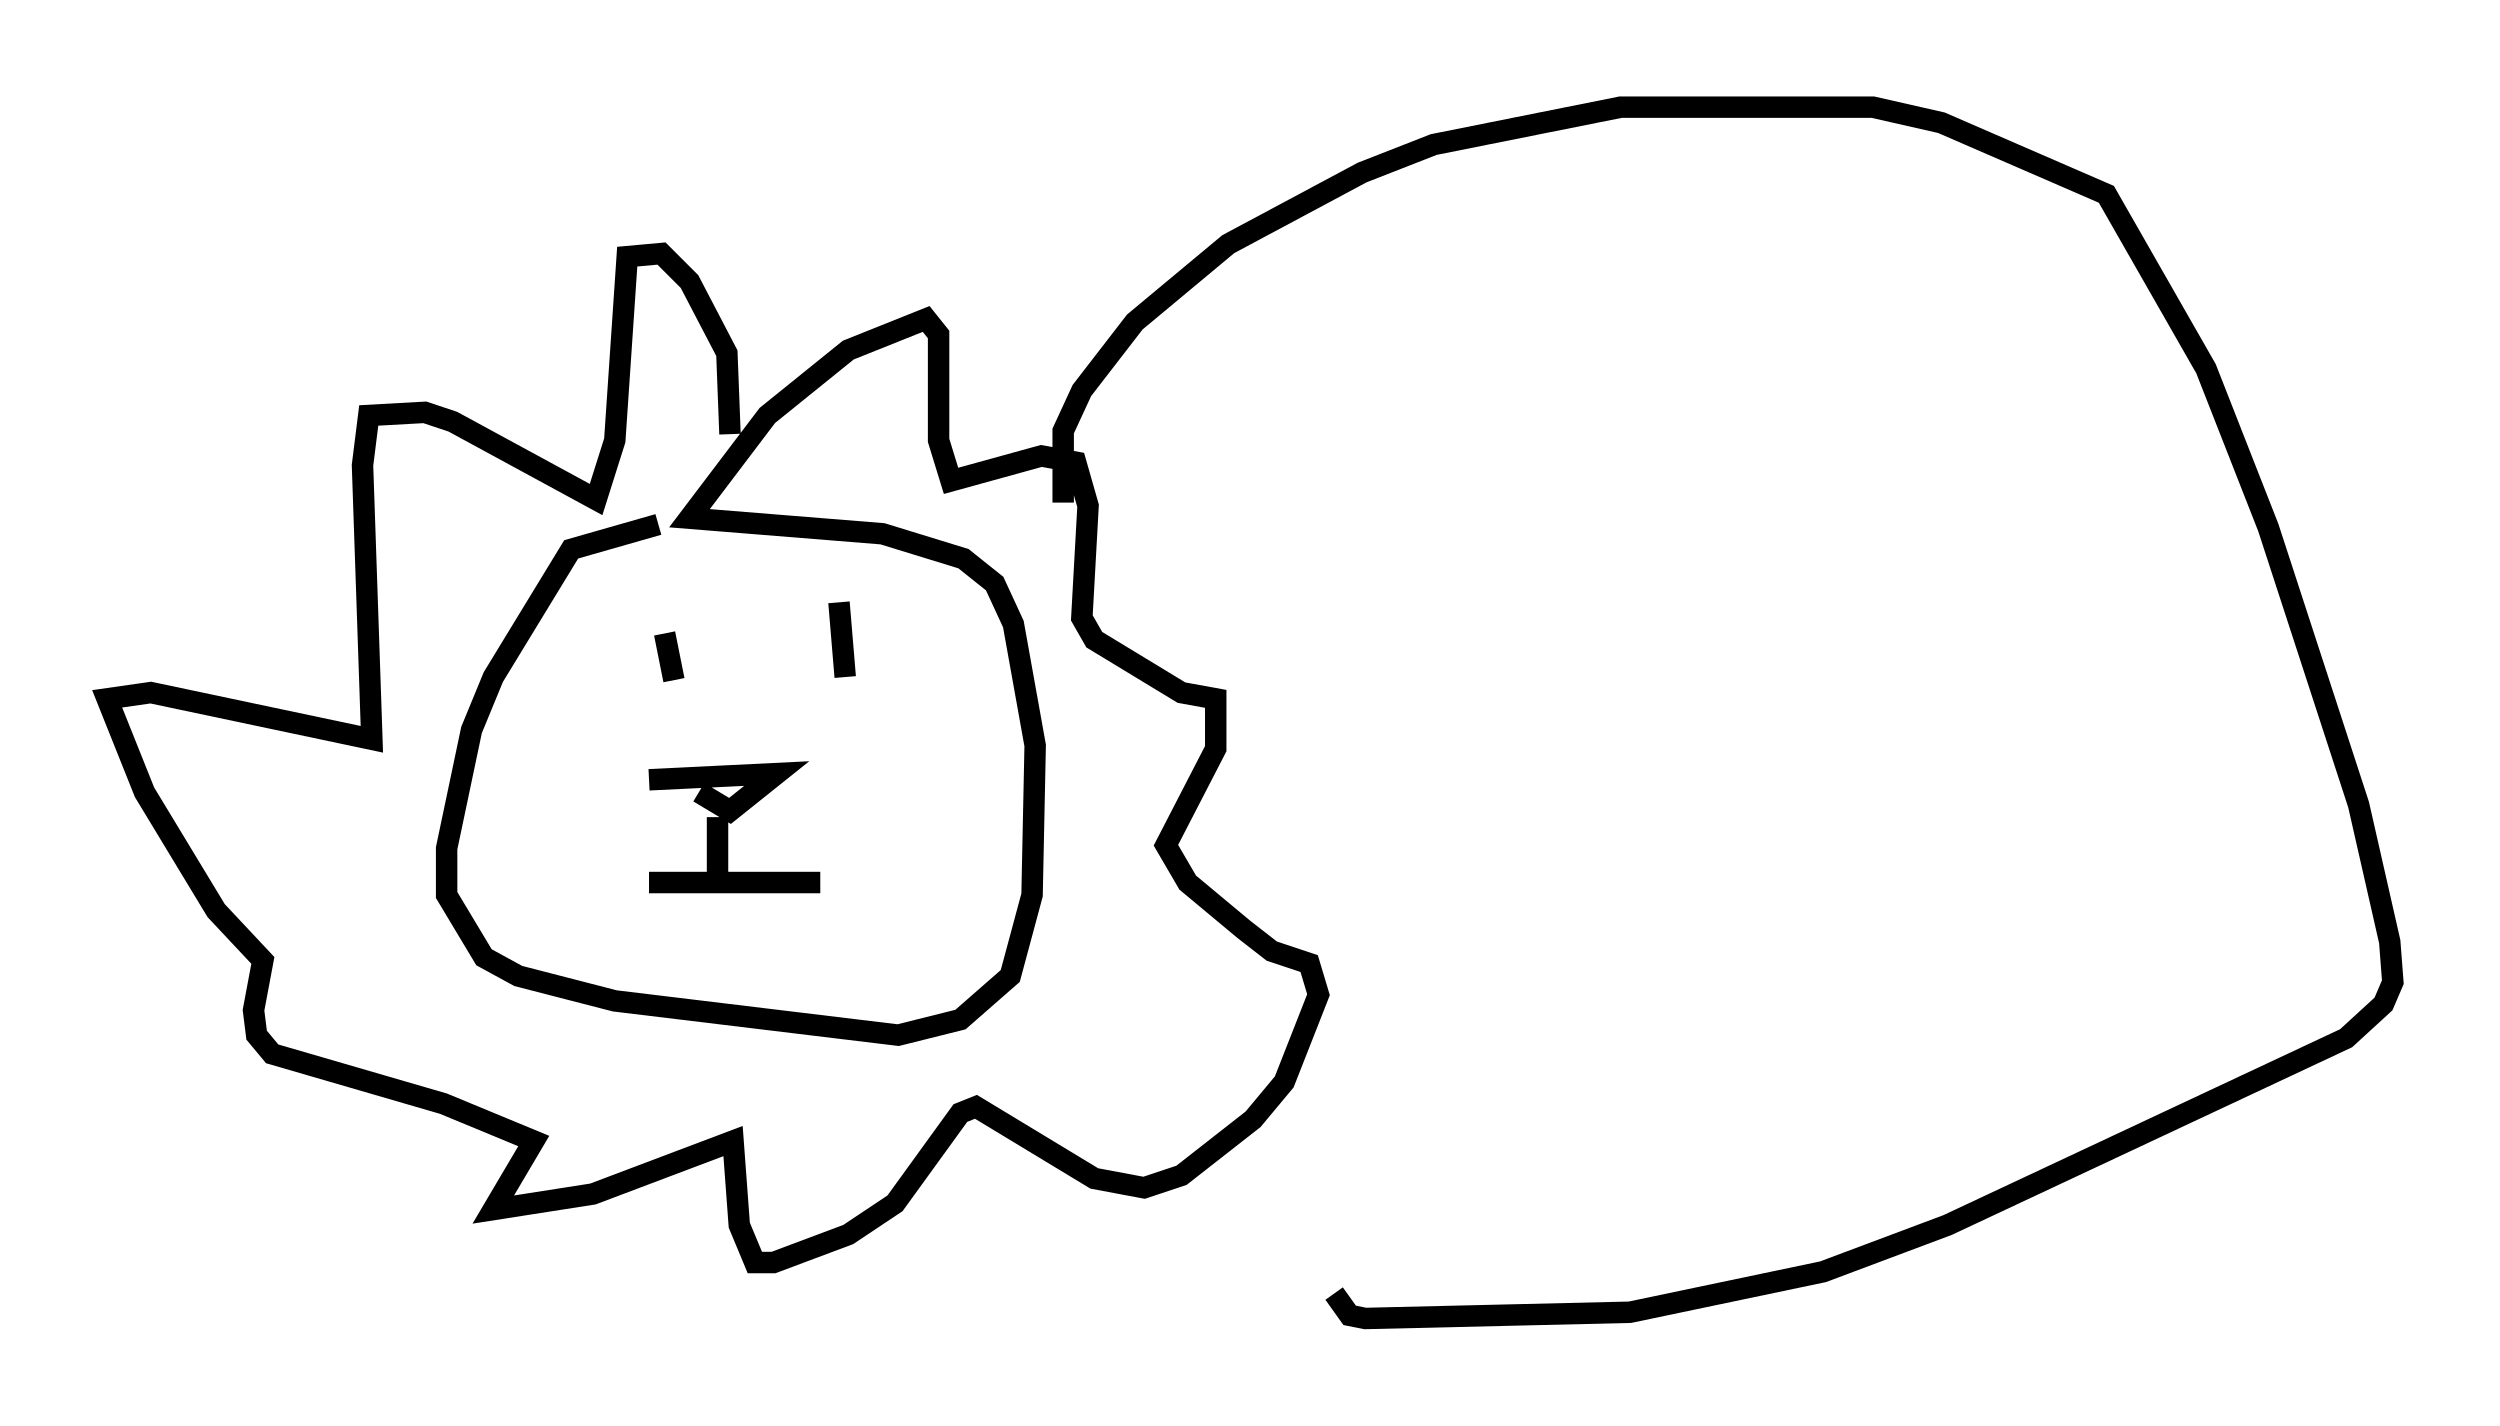 <?xml version="1.0" encoding="utf-8" ?>
<svg baseProfile="full" height="66.503" version="1.1" width="116.614" xmlns="http://www.w3.org/2000/svg" xmlns:ev="http://www.w3.org/2001/xml-events" xmlns:xlink="http://www.w3.org/1999/xlink"><defs /><rect fill="white" height="66.503" width="116.614" x="0" y="0" /><path d="M33.76, 24.318 m-3.05, 0.145 l-4.067, 1.162 -3.631, 5.955 l-1.017, 2.469 -1.162, 5.52 l0.0, 2.179 1.743, 2.905 l1.598, 0.872 4.503, 1.162 l13.218, 1.598 2.905, -0.726 l2.324, -2.034 1.017, -3.777 l0.145, -6.972 -1.017, -5.665 l-0.872, -1.888 -1.453, -1.162 l-3.777, -1.162 -9.006, -0.726 l3.631, -4.793 3.777, -3.05 l3.631, -1.453 0.581, 0.726 l0.0, 4.939 0.581, 1.888 l4.212, -1.162 1.598, 0.291 l0.581, 2.034 -0.291, 5.229 l0.581, 1.017 4.067, 2.469 l1.598, 0.291 0.0, 2.324 l-2.324, 4.503 1.017, 1.743 l2.615, 2.179 1.307, 1.017 l1.743, 0.581 0.436, 1.453 l-1.598, 4.067 -1.453, 1.743 l-3.341, 2.615 -1.743, 0.581 l-2.324, -0.436 -5.52, -3.341 l-0.726, 0.291 -3.05, 4.212 l-2.179, 1.453 -3.486, 1.307 l-0.872, 0.0 -0.726, -1.743 l-0.291, -3.922 -6.536, 2.469 l-4.648, 0.726 1.888, -3.196 l-4.212, -1.743 -7.989, -2.324 l-0.726, -0.872 -0.145, -1.162 l0.436, -2.324 -2.179, -2.324 l-3.341, -5.52 -1.743, -4.358 l2.034, -0.291 10.313, 2.179 l-0.436, -12.782 0.291, -2.324 l2.615, -0.145 1.307, 0.436 l6.682, 3.631 0.872, -2.76 l0.581, -8.57 1.598, -0.145 l1.307, 1.307 1.743, 3.341 l0.145, 3.777 m-3.05, 9.296 l0.436, 2.179 m7.698, -3.631 l0.291, 3.486 m-9.151, 4.793 l5.955, -0.291 -2.179, 1.743 l-1.453, -0.872 m0.872, 1.162 l0.0, 3.05 m-3.196, 0.0 l7.989, 0.0 m11.33, -17.721 l0.0, -3.341 0.872, -1.888 l2.469, -3.196 4.358, -3.631 l6.246, -3.341 3.341, -1.307 l8.715, -1.743 11.765, 0.0 l3.196, 0.726 7.698, 3.341 l4.648, 8.134 2.905, 7.408 l4.212, 12.927 1.453, 6.391 l0.145, 1.888 -0.436, 1.017 l-1.743, 1.598 -18.592, 8.715 l-5.81, 2.179 -9.006, 1.888 l-12.346, 0.291 -0.726, -0.145 l-0.726, -1.017 " fill="none" stroke="black" stroke-width="1" /></svg>